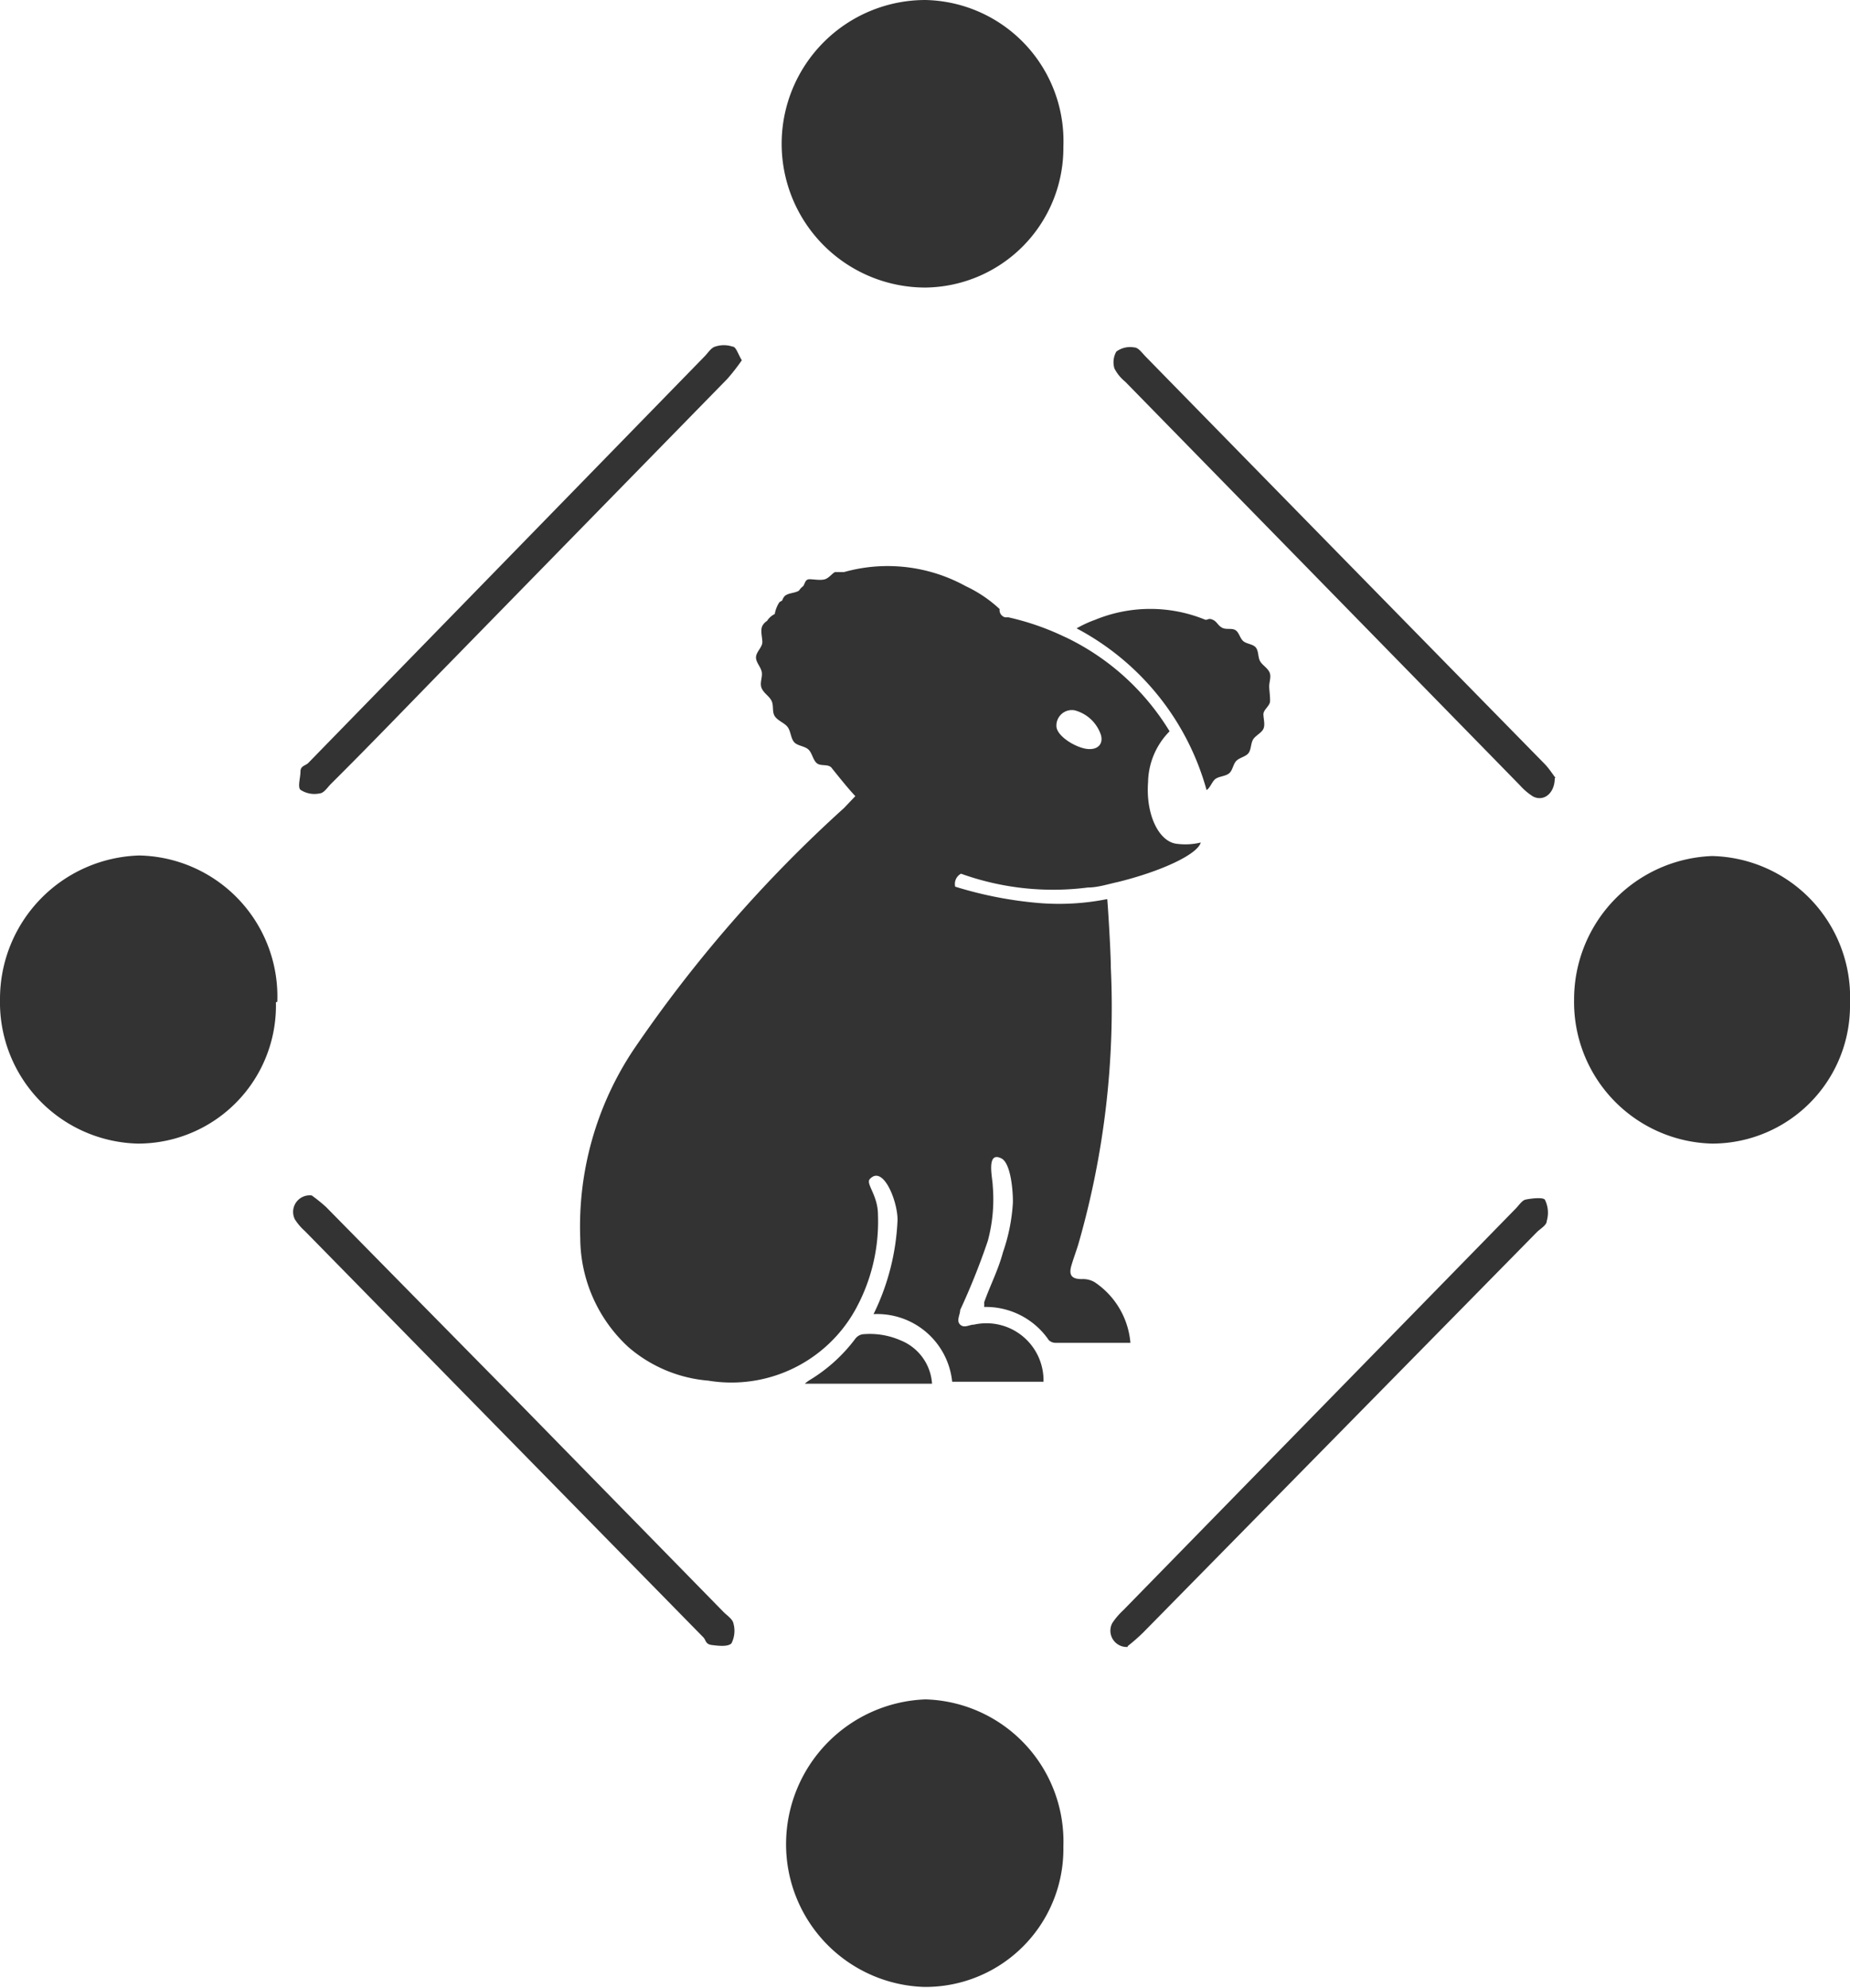 <svg xmlns="http://www.w3.org/2000/svg" width="67.05" height="72.03" viewBox="0 0 67.05 72.03">
  <defs>
    <style>
      .a {
        isolation: isolate;
      }

      .b {
        mix-blend-mode: multiply;
      }

      .c {
        fill: #333;
      }
    </style>
  </defs>
  <title>Asset 3</title>
  <g class="a">
    <g class="b">
      <g>
        <path class="c" d="M29.36,50a1.26,1.26,0,0,0-.19.14h4.61a1.82,1.82,0,0,0-1.14-1.57,2.78,2.78,0,0,0-1.38-.22.42.42,0,0,0-.26.16A5.83,5.83,0,0,1,29.36,50M39.9,26.63c.09.31-.09.55-.49.51s-1.08-.44-1.12-.8a.56.56,0,0,1,.66-.6,1.37,1.37,0,0,1,.95.89m-1.35-3.57h0a9.51,9.51,0,0,0-2-.69l-.12,0a.27.27,0,0,1-.2-.3A4.75,4.75,0,0,0,35,21.24a5.86,5.86,0,0,0-4.41-.51c-.12,0-.23,0-.31,0s-.22.21-.38.26-.4,0-.56,0-.16.15-.23.25a.58.58,0,0,0-.15.16c-.15.1-.39.08-.52.2a.42.42,0,0,0-.09.16l-.1.06a1.11,1.11,0,0,0-.17.43.69.69,0,0,0-.28.25s0,0,0,0a.49.49,0,0,0-.17.18c-.08.17,0,.41,0,.59s-.22.35-.23.54.18.36.21.55-.09.4,0,.59.28.28.36.46,0,.41.13.57.34.22.45.37.11.4.23.54.38.14.52.27.16.38.31.5.43,0,.55.19c.29.36.56.7.84,1l-.41.43h0a48.78,48.78,0,0,0-7.63,8.76,11.55,11.55,0,0,0-1.93,6.83,5.4,5.4,0,0,0,1.74,3.94,5.06,5.06,0,0,0,2.9,1.22,5.14,5.14,0,0,0,5.33-2.57,6.59,6.59,0,0,0,.82-3.44c0-.72-.46-1.13-.29-1.3.48-.51,1,.8,1,1.48a8.52,8.52,0,0,1-.87,3.42,2.73,2.73,0,0,1,2.85,2.45h3.31a2.07,2.07,0,0,0-2.52-2.07c-.17,0-.35.14-.5,0s0-.36,0-.53a25,25,0,0,0,1-2.5,5.77,5.77,0,0,0,.18-2c0-.25-.25-1.26.3-1,.37.16.44,1.27.43,1.62a6.62,6.62,0,0,1-.36,1.79c-.17.64-.46,1.19-.68,1.81a1.36,1.36,0,0,1,0,.17,2.76,2.76,0,0,1,2.34,1.2.35.35,0,0,0,.24.1h2.55l.17,0a2.94,2.94,0,0,0-1.3-2.2.83.83,0,0,0-.46-.11c-.37,0-.49-.14-.37-.52.06-.21.19-.56.25-.77a31,31,0,0,0,1.17-10c0-.53-.1-2.17-.13-2.48a8.92,8.92,0,0,1-2.51.14,14.26,14.26,0,0,1-3-.59.42.42,0,0,1,.21-.47,9.87,9.87,0,0,0,4.6.5c.36,0,.72-.12,1.09-.2h0c1.58-.39,2.88-1,3-1.43a0,0,0,0,1,0,0,2.38,2.38,0,0,1-.84.05c-.67-.05-1.16-1.05-1.07-2.24a2.68,2.68,0,0,1,.78-1.84,8.91,8.91,0,0,0-3.73-3.39M46,24.87c0-.17.09-.37,0-.53s-.25-.24-.33-.38-.05-.36-.15-.49-.32-.13-.45-.23-.16-.33-.3-.41-.34,0-.49-.09-.17-.21-.32-.28-.17,0-.27,0a5.26,5.26,0,0,0-4,0,4.07,4.07,0,0,0-.67.31,9.48,9.48,0,0,1,4.71,5.86l0,0c.14-.09.2-.32.33-.41s.36-.09.49-.2.14-.33.26-.45.34-.15.44-.28.08-.36.17-.5.3-.23.37-.38,0-.37,0-.53.23-.3.24-.46S46,25,46,24.87"/>
        <path class="c" d="M33.54,0a5.11,5.11,0,0,1,5,5.31,5.06,5.06,0,0,1-5,5.11A5.21,5.21,0,0,1,33.54,0"/>
        <path class="c" d="M33.49,72a5.17,5.17,0,0,1-5-5.22,5.25,5.25,0,0,1,5.05-5.2,5.15,5.15,0,0,1,5,5.33A5,5,0,0,1,33.49,72"/>
        <path class="c" d="M67.05,36.35a5,5,0,0,1-5,5.09,5.13,5.13,0,0,1-5-5.22,5.2,5.2,0,0,1,5-5.2,5.12,5.12,0,0,1,5,5.33"/>
        <path class="c" d="M10,36.32a5,5,0,0,1-5,5.12,5.12,5.12,0,0,1-5-5.23A5.2,5.2,0,0,1,5.05,31a5.11,5.11,0,0,1,5,5.3"/>
        <path class="c" d="M56.35,28.19c0,.57-.41.87-.79.67a2.22,2.22,0,0,1-.47-.4L40.78,13.83a1.48,1.48,0,0,1-.39-.48.78.78,0,0,1,.07-.61.84.84,0,0,1,.65-.15c.15,0,.29.21.42.34Q48.75,20.31,56,27.7c.16.17.29.38.38.49"/>
        <path class="c" d="M11.3,43.32a6,6,0,0,1,.52.42q3.5,3.56,7,7.11l7.4,7.56c.13.13.33.26.36.41a1,1,0,0,1-.07.73c-.13.13-.47.09-.71.06s-.21-.18-.31-.28L11.05,44.61a2.05,2.05,0,0,1-.36-.42.6.6,0,0,1,.61-.87"/>
        <path class="c" d="M40.87,59.68a.59.59,0,0,1-.56-.86,2.55,2.55,0,0,1,.4-.47L54.93,43.8c.12-.12.23-.3.36-.33s.61-.1.7,0a1.05,1.05,0,0,1,.07.77c0,.16-.23.28-.36.41q-7.14,7.26-14.27,14.51a6.71,6.71,0,0,1-.56.49"/>
        <path class="c" d="M26.89,13.05a7.63,7.63,0,0,1-.53.68L16.19,24.13C14.8,25.55,13.41,27,12,28.4c-.13.13-.26.34-.41.35a.92.92,0,0,1-.7-.13c-.11-.1,0-.44,0-.66s.19-.21.29-.32L25.56,12.89c.11-.12.22-.29.36-.33a1,1,0,0,1,.63,0c.13,0,.2.28.34.5"/>
      </g>
    </g>
  </g>
</svg>
